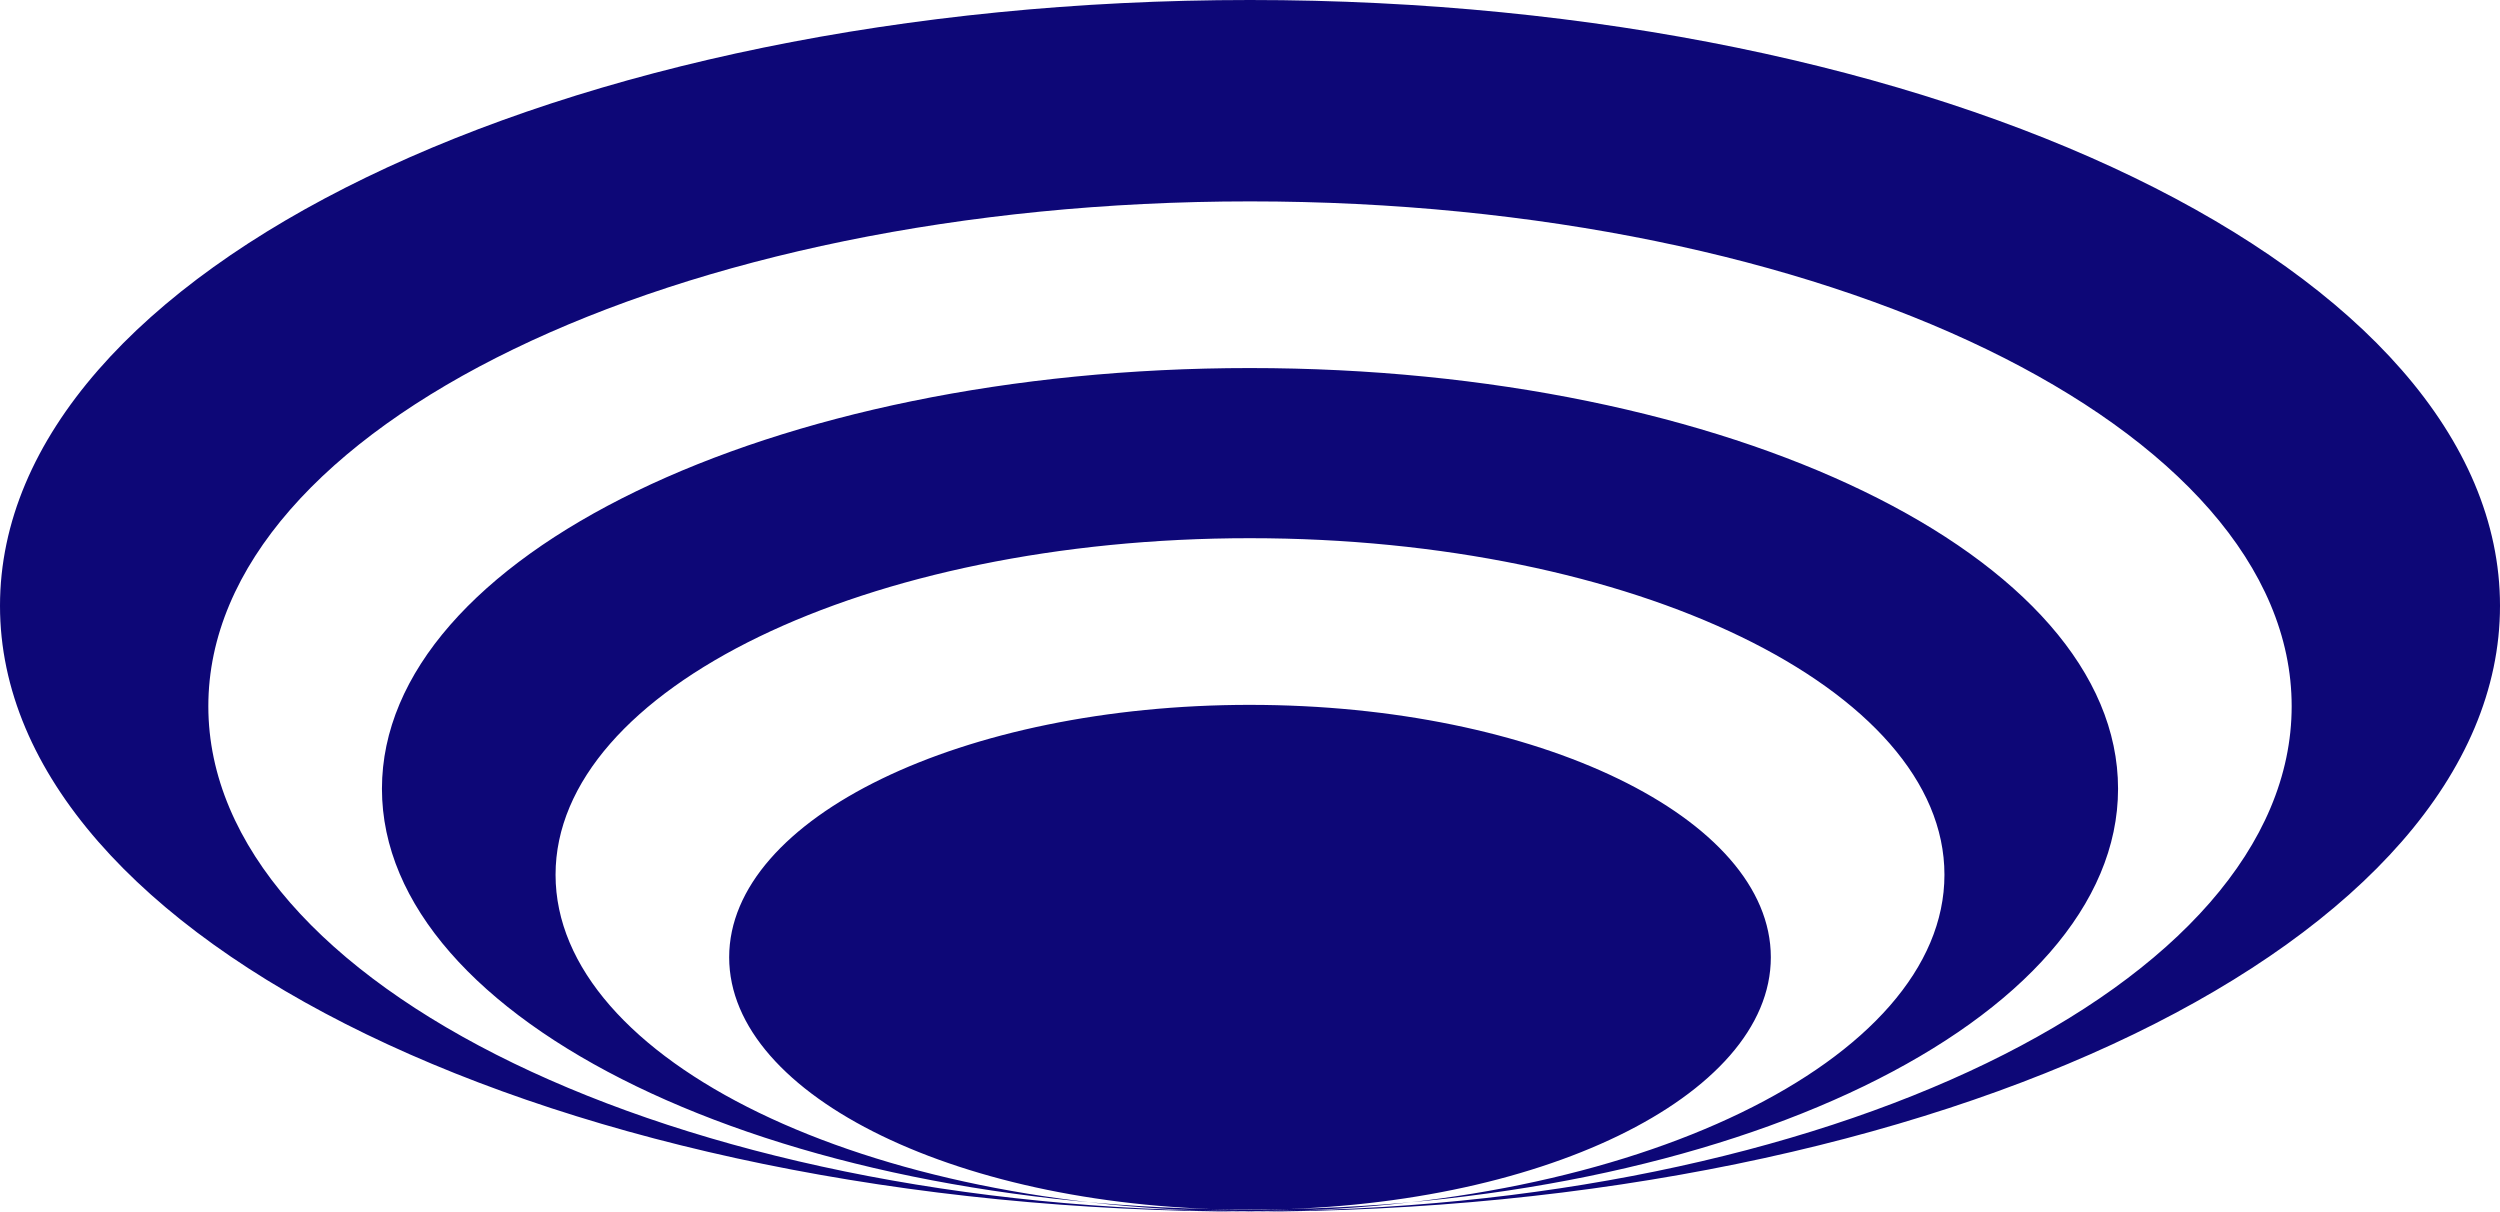 <svg xmlns="http://www.w3.org/2000/svg" width="720" height="348.938" viewBox="0 0 720 348.938">
<defs>
    <style>
      .cls-1 {
        fill: #0d0777;
        fill-rule: evenodd;
      }
    </style>
  </defs>
  <path id="Ellipse_1_copy_4" data-name="Ellipse 1 copy 4" class="cls-1" d="M500,326c198.822,0,360,78.113,360,174.469s-161.178,174.47-360,174.47-360-78.113-360-174.47S301.178,326,500,326Zm0,58c165.685,0,300,65.094,300,145.391S665.685,674.782,500,674.782,200,609.688,200,529.391,334.315,384,500,384Zm0,48c138.071,0,250,54.245,250,121.159S638.071,674.318,500,674.318,250,620.074,250,553.159,361.929,432,500,432Zm0,49c110.457,0,200,43.4,200,96.927s-89.543,96.928-200,96.928-200-43.4-200-96.928S389.543,481,500,481Zm0,48c82.843,0,150,32.547,150,72.7s-67.157,72.695-150,72.695S350,641.844,350,601.7,417.157,529,500,529Z" transform="translate(-140 -326)"/>
</svg>
